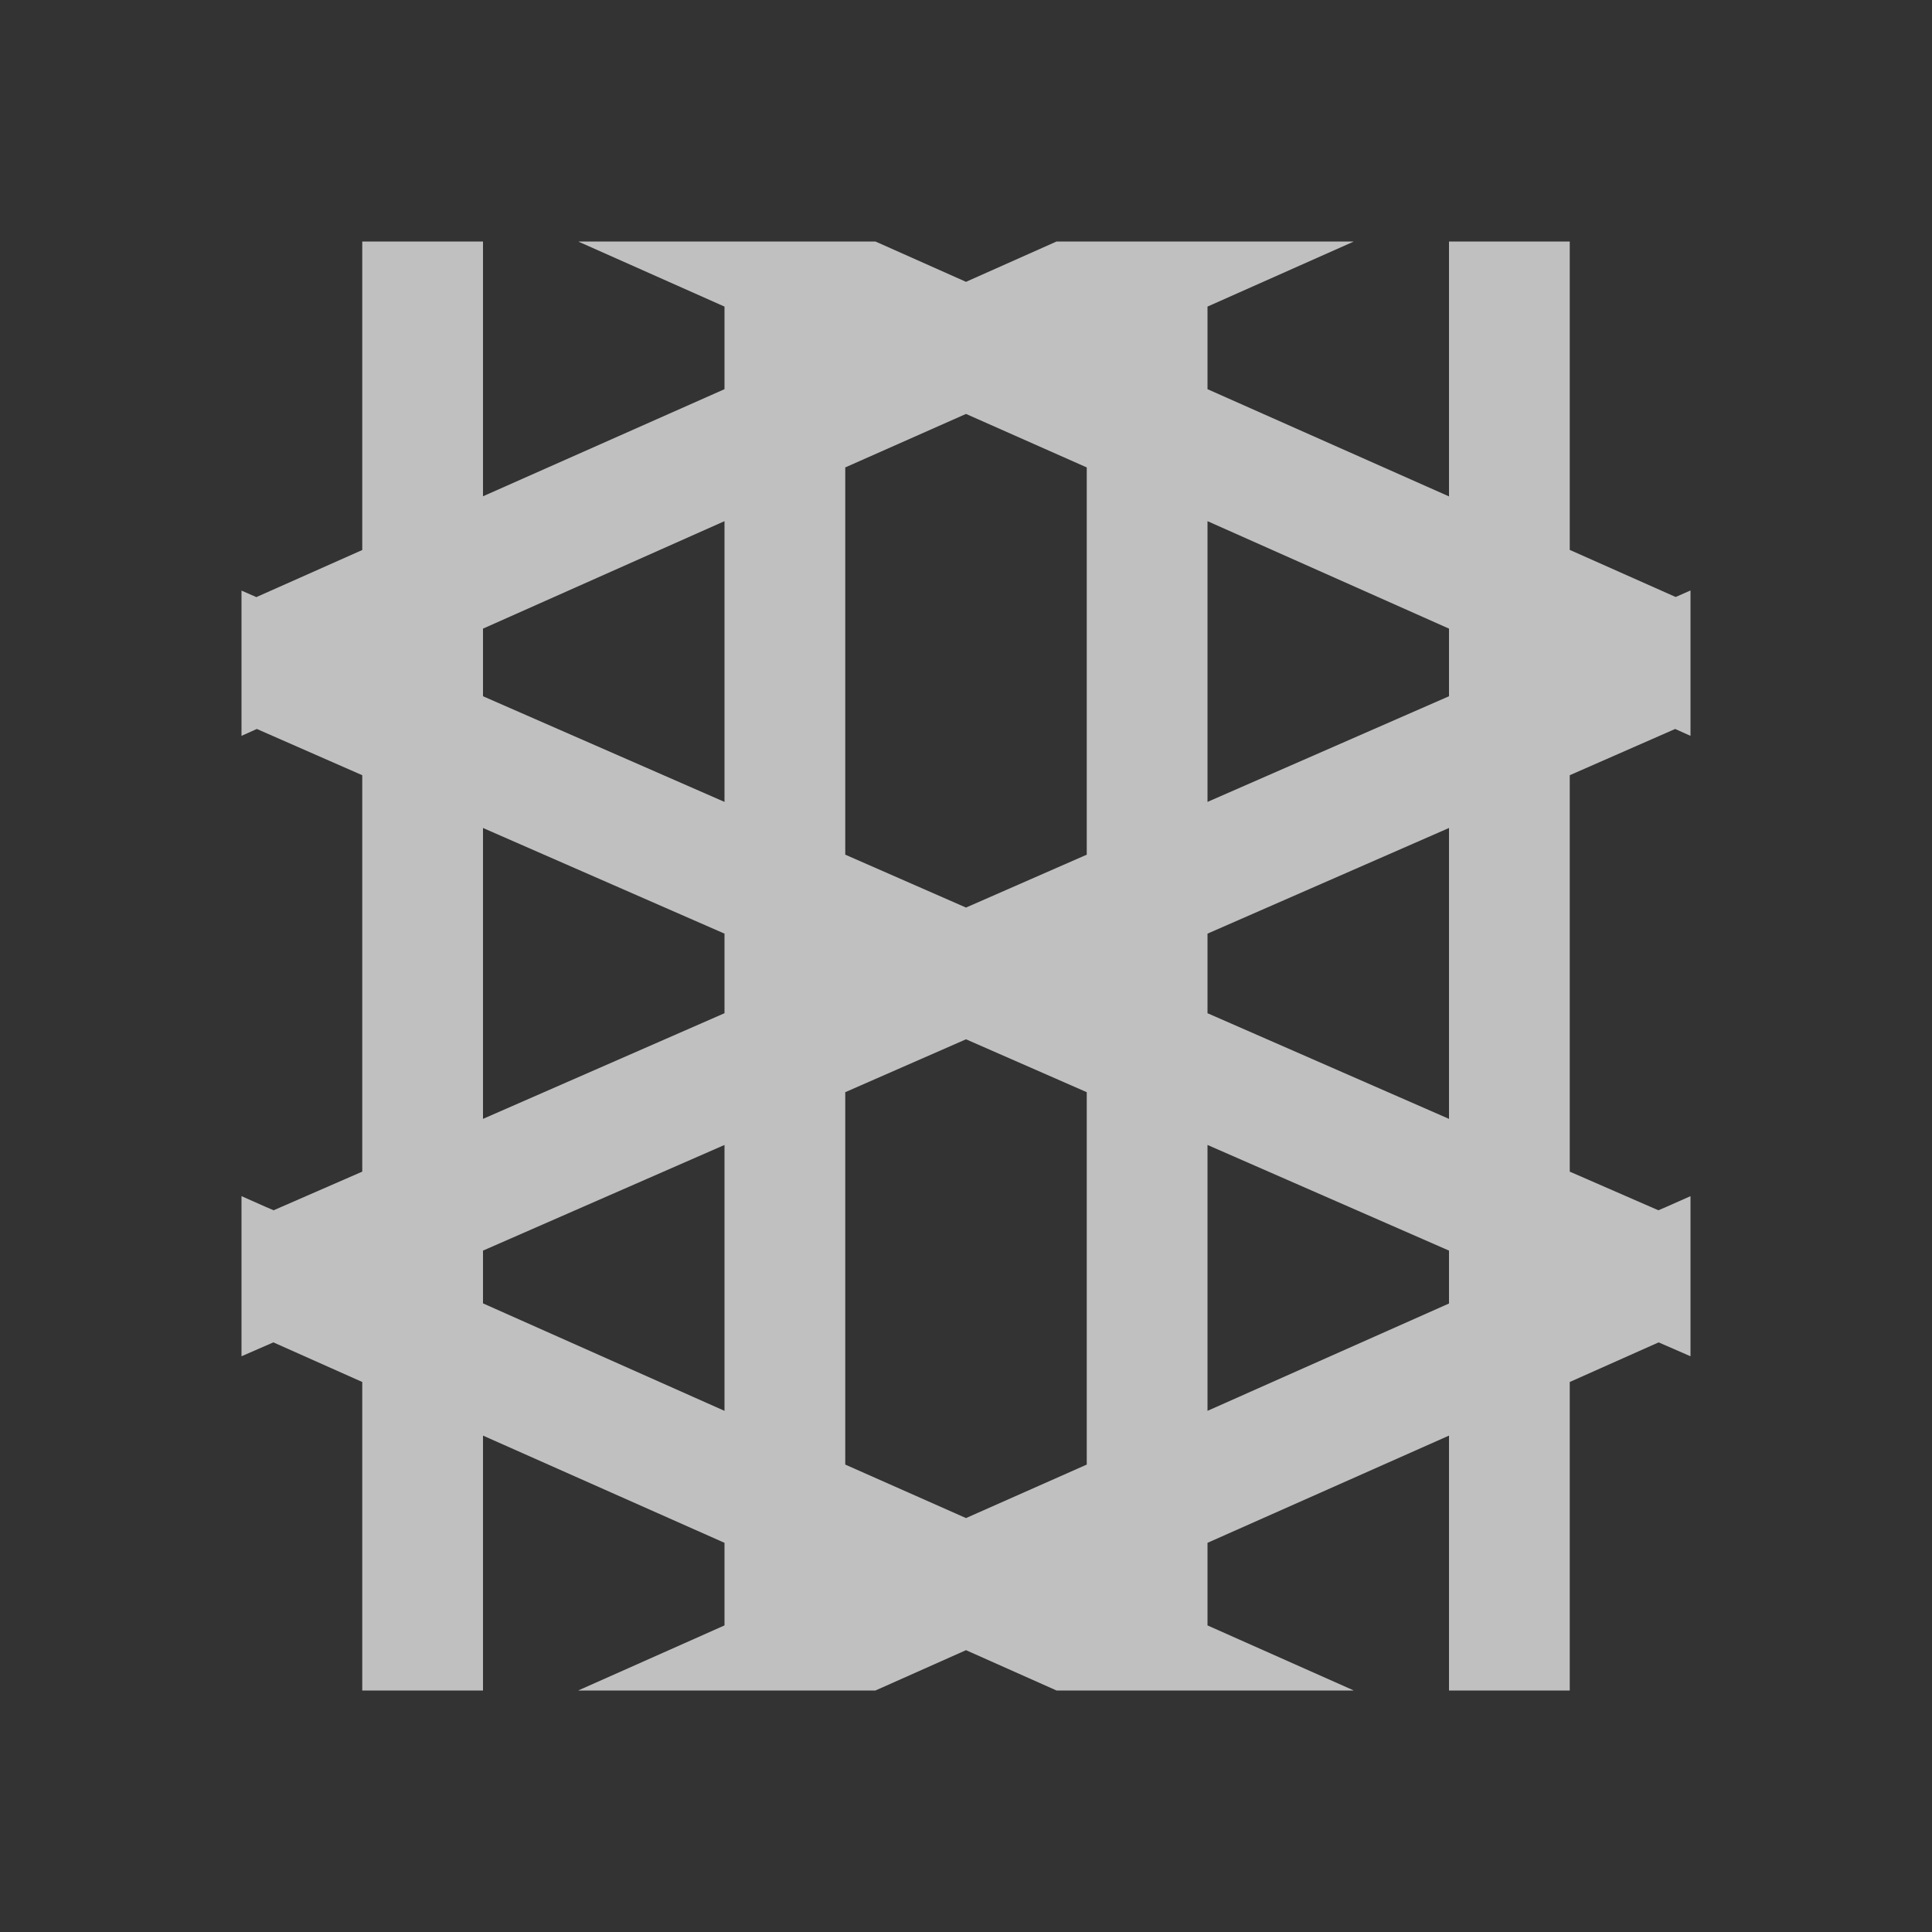 <svg xmlns="http://www.w3.org/2000/svg" viewBox="0 0 16 16">
    <rect x="0" y="0" width="16" height="16" fill="#333333" stroke="none"/>
    <path d="M3 2v2.555l-.877.39L2 4.891v1.203l.127-.057L3 6.42v3.283l-.734.32-.063-.027L2 9.906v1.326l.264-.115.736.328V14h1v-2.111l2 .888v.684l-1.203.535-.008.004H7.25l.75-.334.75.334h2.46l-.007-.004L10 13.461v-.684l2-.888V14h1v-2.555l.736-.328.264.115V9.906l-.203.09-.063.027-.734-.32V6.42l.873-.383.127.057V4.89l-.123.054-.877-.39V2h-1v2.111l-2-.888v-.684l1.203-.535.008-.004H8.75L8 2.334 7.25 2H4.79l.007.004L6 2.539v.684L4 4.11V2H3zm5 1.428 1 .443v3.207l-1 .438-1-.438V3.871l1-.443zm-2 .888v2.325l-2-.875v-.56l2-.89zm4 0 2 .89v.56l-2 .875V4.316zM4 6.857l2 .875v.659l-2 .875V6.857zm8 0v2.409l-2-.875v-.659l2-.875zm-4 1.75 1 .438v3.084l-1 .443-1-.443V9.045l1-.438zm-2 .875v2.202l-2-.89v-.437l2-.875zm4 0 2 .875v.438l-2 .889V9.482z" style="fill:currentColor;fill-opacity:1;stroke:none;color:#fdfdfd;opacity:.7"/>
</svg>

